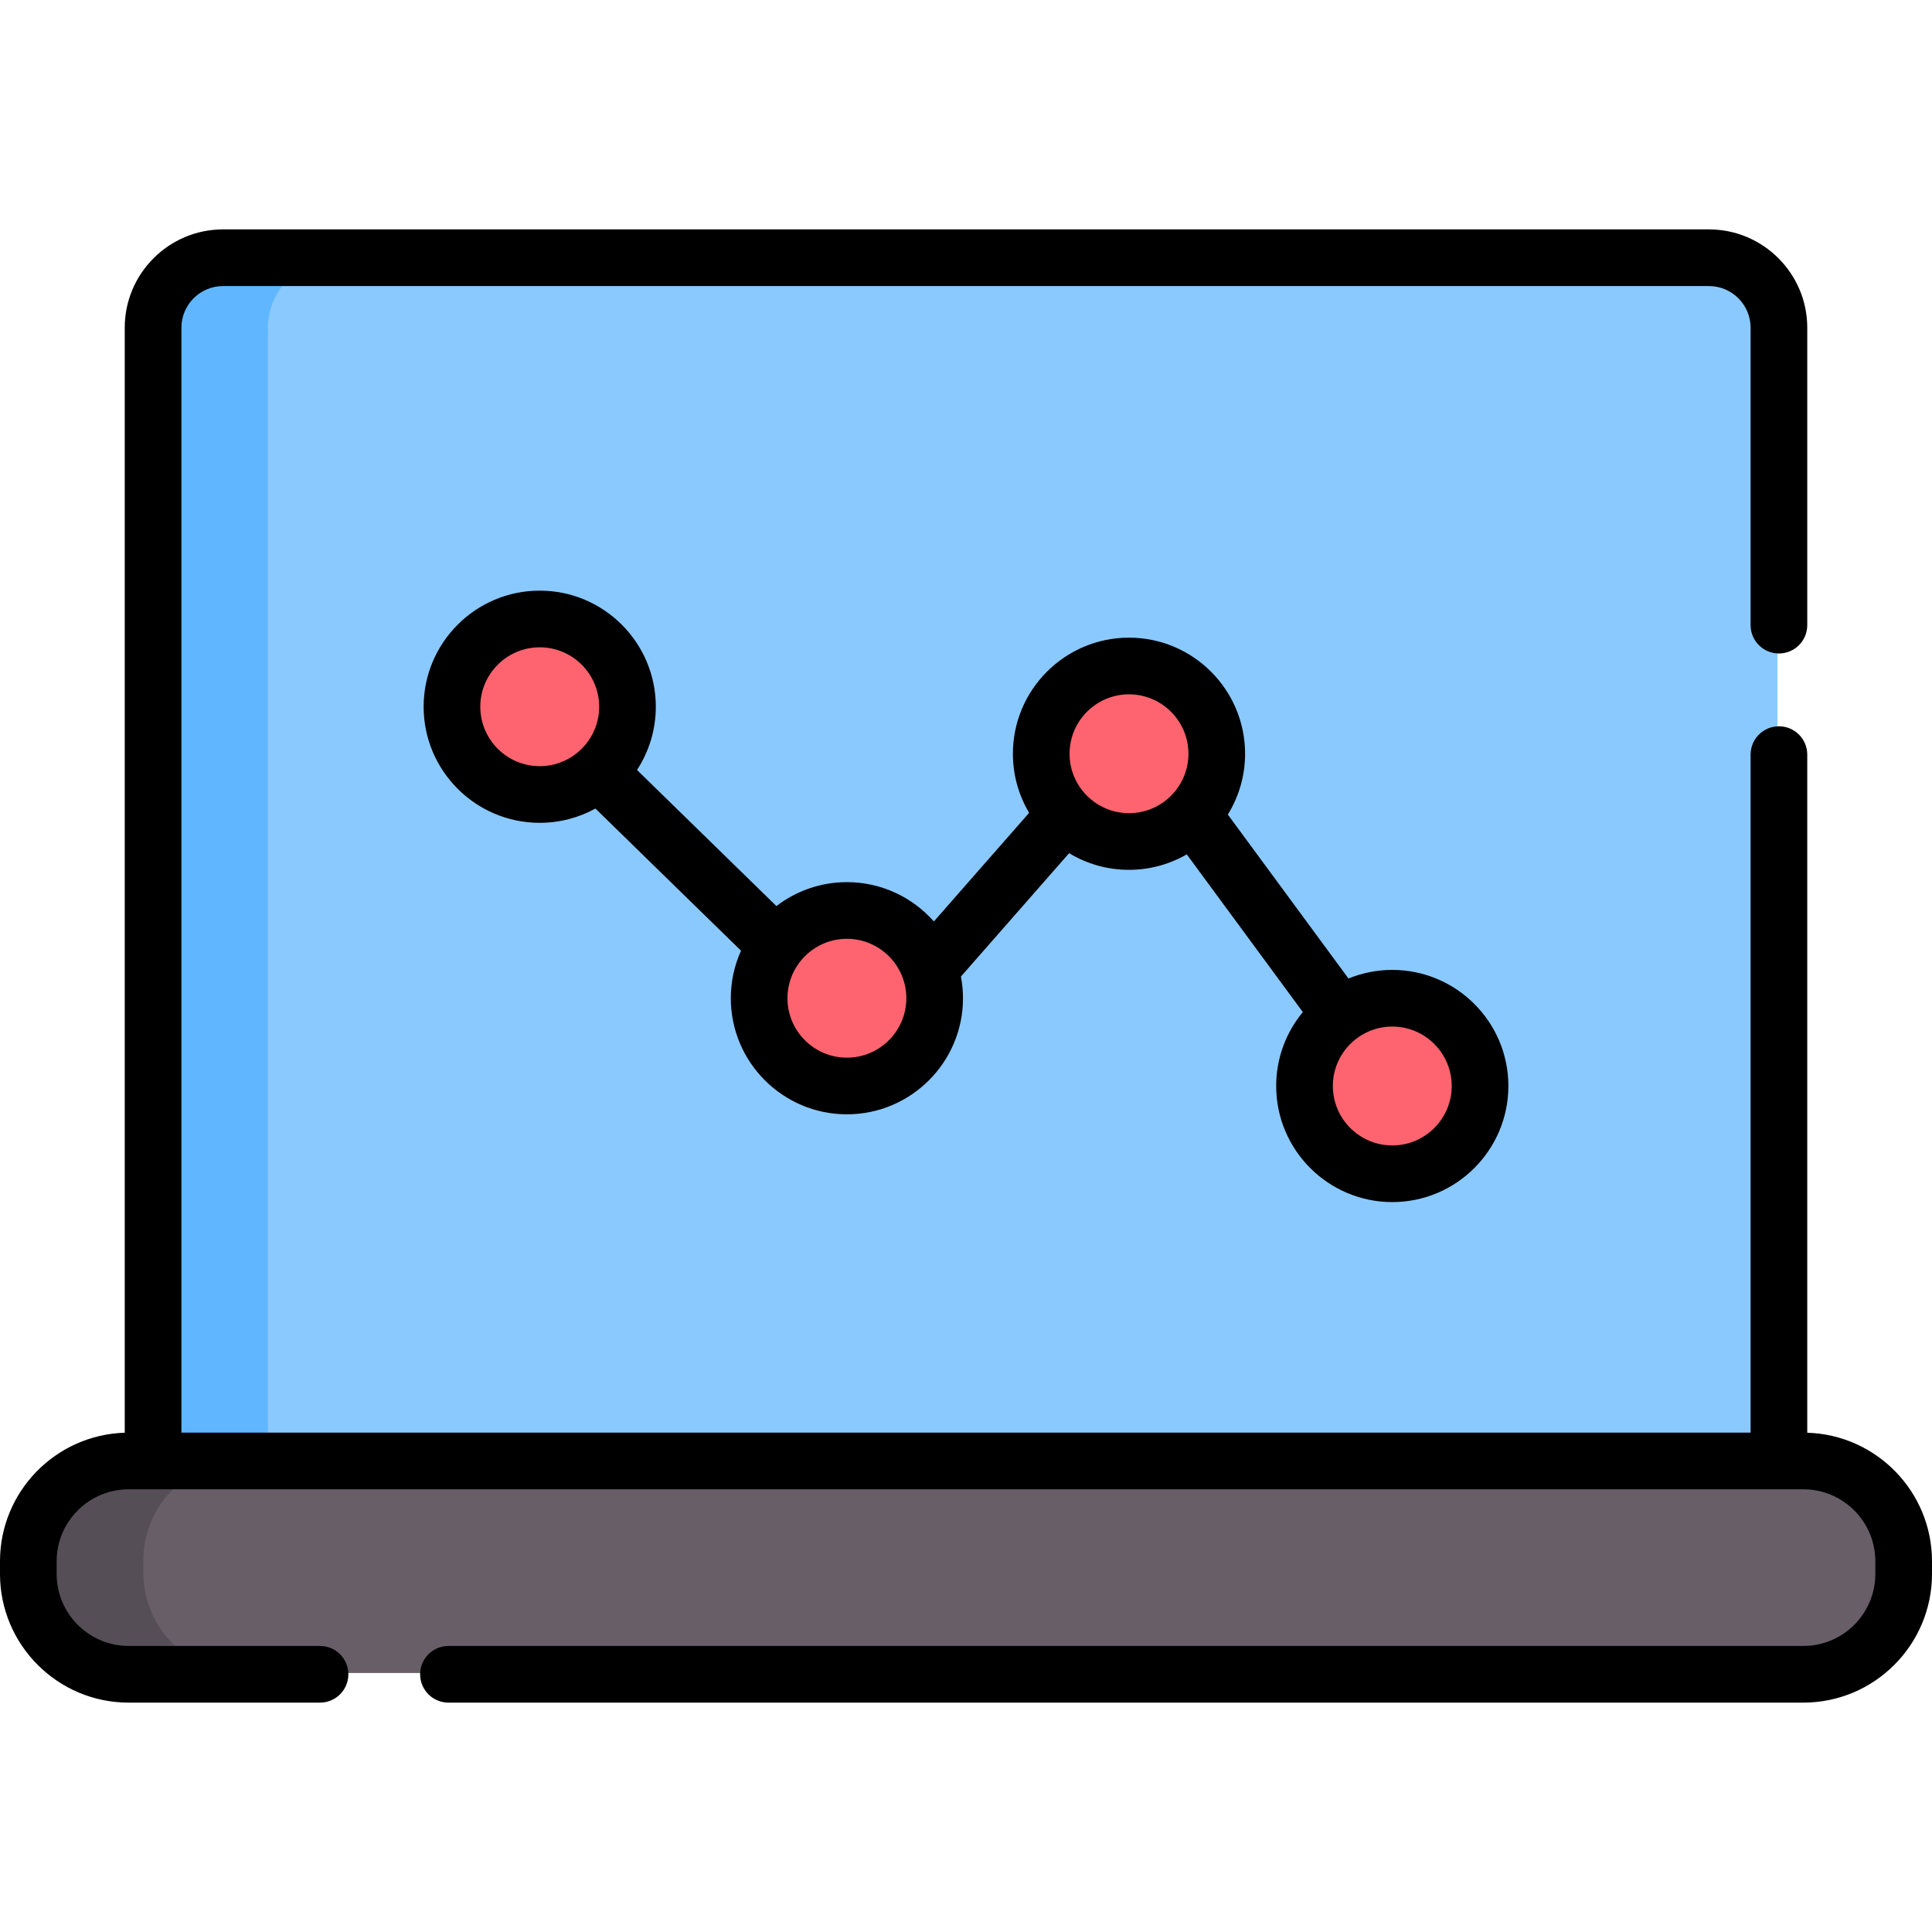<svg id="Capa_1" enable-background="new 0 0 511.44 511.44" height="512" viewBox="0 0 511.44 511.44" width="512" xmlns="http://www.w3.org/2000/svg"><g><g><path d="m452.146 405.661h-392.852c-10.153 0-18.383-8.23-18.383-18.383v-300.335c0-10.153 8.23-18.383 18.383-18.383h392.852c10.153 0 18.383 8.23 18.383 18.383v300.336c0 10.152-8.23 18.382-18.383 18.382z" fill="#8ac9fe"/><path d="m89.29 405.66h-30c-10.15 0-18.38-8.23-18.38-18.38v-300.34c0-10.15 8.23-18.38 18.38-18.38h30c-10.15 0-18.38 8.23-18.38 18.38v300.34c0 10.15 8.23 18.38 18.38 18.38z" fill="#60b7ff"/><path d="m476.942 442.881h-442.443c-14.665 0-26.553-11.888-26.553-26.553v-3.254c0-14.665 11.888-26.553 26.553-26.553h442.443c14.665 0 26.553 11.888 26.553 26.553v3.254c0 14.664-11.888 26.553-26.553 26.553z" fill="#685e68"/><path d="m64.5 442.88h-30c-14.67 0-26.55-11.89-26.55-26.55v-3.26c0-14.66 11.88-26.55 26.55-26.55h30c-14.67 0-26.55 11.89-26.55 26.55v3.26c0 14.66 11.88 26.55 26.55 26.55z" fill="#554e56"/><g fill="#fe646f"><circle cx="142.875" cy="187.089" r="23.233"/><circle cx="224.19" cy="264.255" r="23.233"/><circle cx="298.867" cy="199.535" r="23.233"/><circle cx="368.565" cy="287.487" r="23.233"/></g></g><g><path d="m368.565 318.217c16.946 0 30.733-13.786 30.733-30.732s-13.787-30.732-30.733-30.732c-4.102 0-8.016.814-11.596 2.279l-31.936-43.401c2.893-4.685 4.567-10.199 4.567-16.098 0-16.946-13.787-30.733-30.733-30.733s-30.733 13.787-30.733 30.733c0 5.71 1.57 11.057 4.294 15.643l-25.213 28.752c-5.635-6.376-13.866-10.408-23.024-10.408-7.013 0-13.481 2.366-18.658 6.335l-36.902-36.03c3.143-4.82 4.978-10.567 4.978-16.738 0-16.946-13.787-30.733-30.732-30.733-16.946 0-30.733 13.787-30.733 30.733s13.787 30.732 30.733 30.732c5.341 0 10.366-1.372 14.747-3.778l38.54 37.629c-1.732 3.844-2.705 8.1-2.705 12.582 0 16.946 13.787 30.732 30.732 30.732 16.946 0 30.733-13.786 30.733-30.732 0-1.963-.193-3.88-.546-5.741l28.639-32.659c4.631 2.799 10.055 4.413 15.85 4.413 5.567 0 10.789-1.495 15.297-4.094l30.72 41.748c-4.402 5.319-7.052 12.139-7.052 19.566.001 16.946 13.787 30.732 30.733 30.732zm-241.422-131.131c0-8.676 7.058-15.733 15.733-15.733s15.732 7.058 15.732 15.733-7.058 15.732-15.732 15.732c-8.676.001-15.733-7.057-15.733-15.732zm97.047 92.899c-8.675 0-15.732-7.058-15.732-15.732 0-8.676 7.058-15.733 15.732-15.733 8.675 0 15.733 7.058 15.733 15.733 0 8.674-7.058 15.732-15.733 15.732zm160.108 7.5c0 8.675-7.058 15.732-15.733 15.732s-15.732-7.058-15.732-15.732 7.058-15.732 15.732-15.732c8.675-.001 15.733 7.057 15.733 15.732zm-101.164-87.952c0-8.676 7.058-15.733 15.733-15.733s15.733 7.058 15.733 15.733-7.058 15.732-15.733 15.732-15.733-7.057-15.733-15.732z"/><path d="m478.418 379.274v-179.509c0-4.143-3.358-7.5-7.5-7.5s-7.5 3.357-7.5 7.5v179.482h-415.396v-292.495c0-6.082 4.952-11.029 11.04-11.029h393.317c6.087 0 11.04 4.947 11.04 11.029v78.736c0 4.143 3.358 7.5 7.5 7.5s7.5-3.357 7.5-7.5v-78.736c0-14.353-11.681-26.029-26.04-26.029h-393.317c-14.358 0-26.04 11.677-26.04 26.029v292.521c-18.3.548-33.022 15.599-33.022 34.035v3.35c0 18.78 15.275 34.06 34.05 34.06h50.67c4.142 0 7.5-3.357 7.5-7.5s-3.358-7.5-7.5-7.5h-50.67c-10.504 0-19.05-8.55-19.05-19.06v-3.35c0-10.51 8.546-19.061 19.05-19.061h443.34c10.504 0 19.05 8.551 19.05 19.061v3.35c0 10.51-8.546 19.06-19.05 19.06h-358.67c-4.142 0-7.5 3.357-7.5 7.5s3.358 7.5 7.5 7.5h358.67c18.775 0 34.05-15.279 34.05-34.06v-3.35c0-18.436-14.721-33.487-33.022-34.034z"/></g></g></svg>